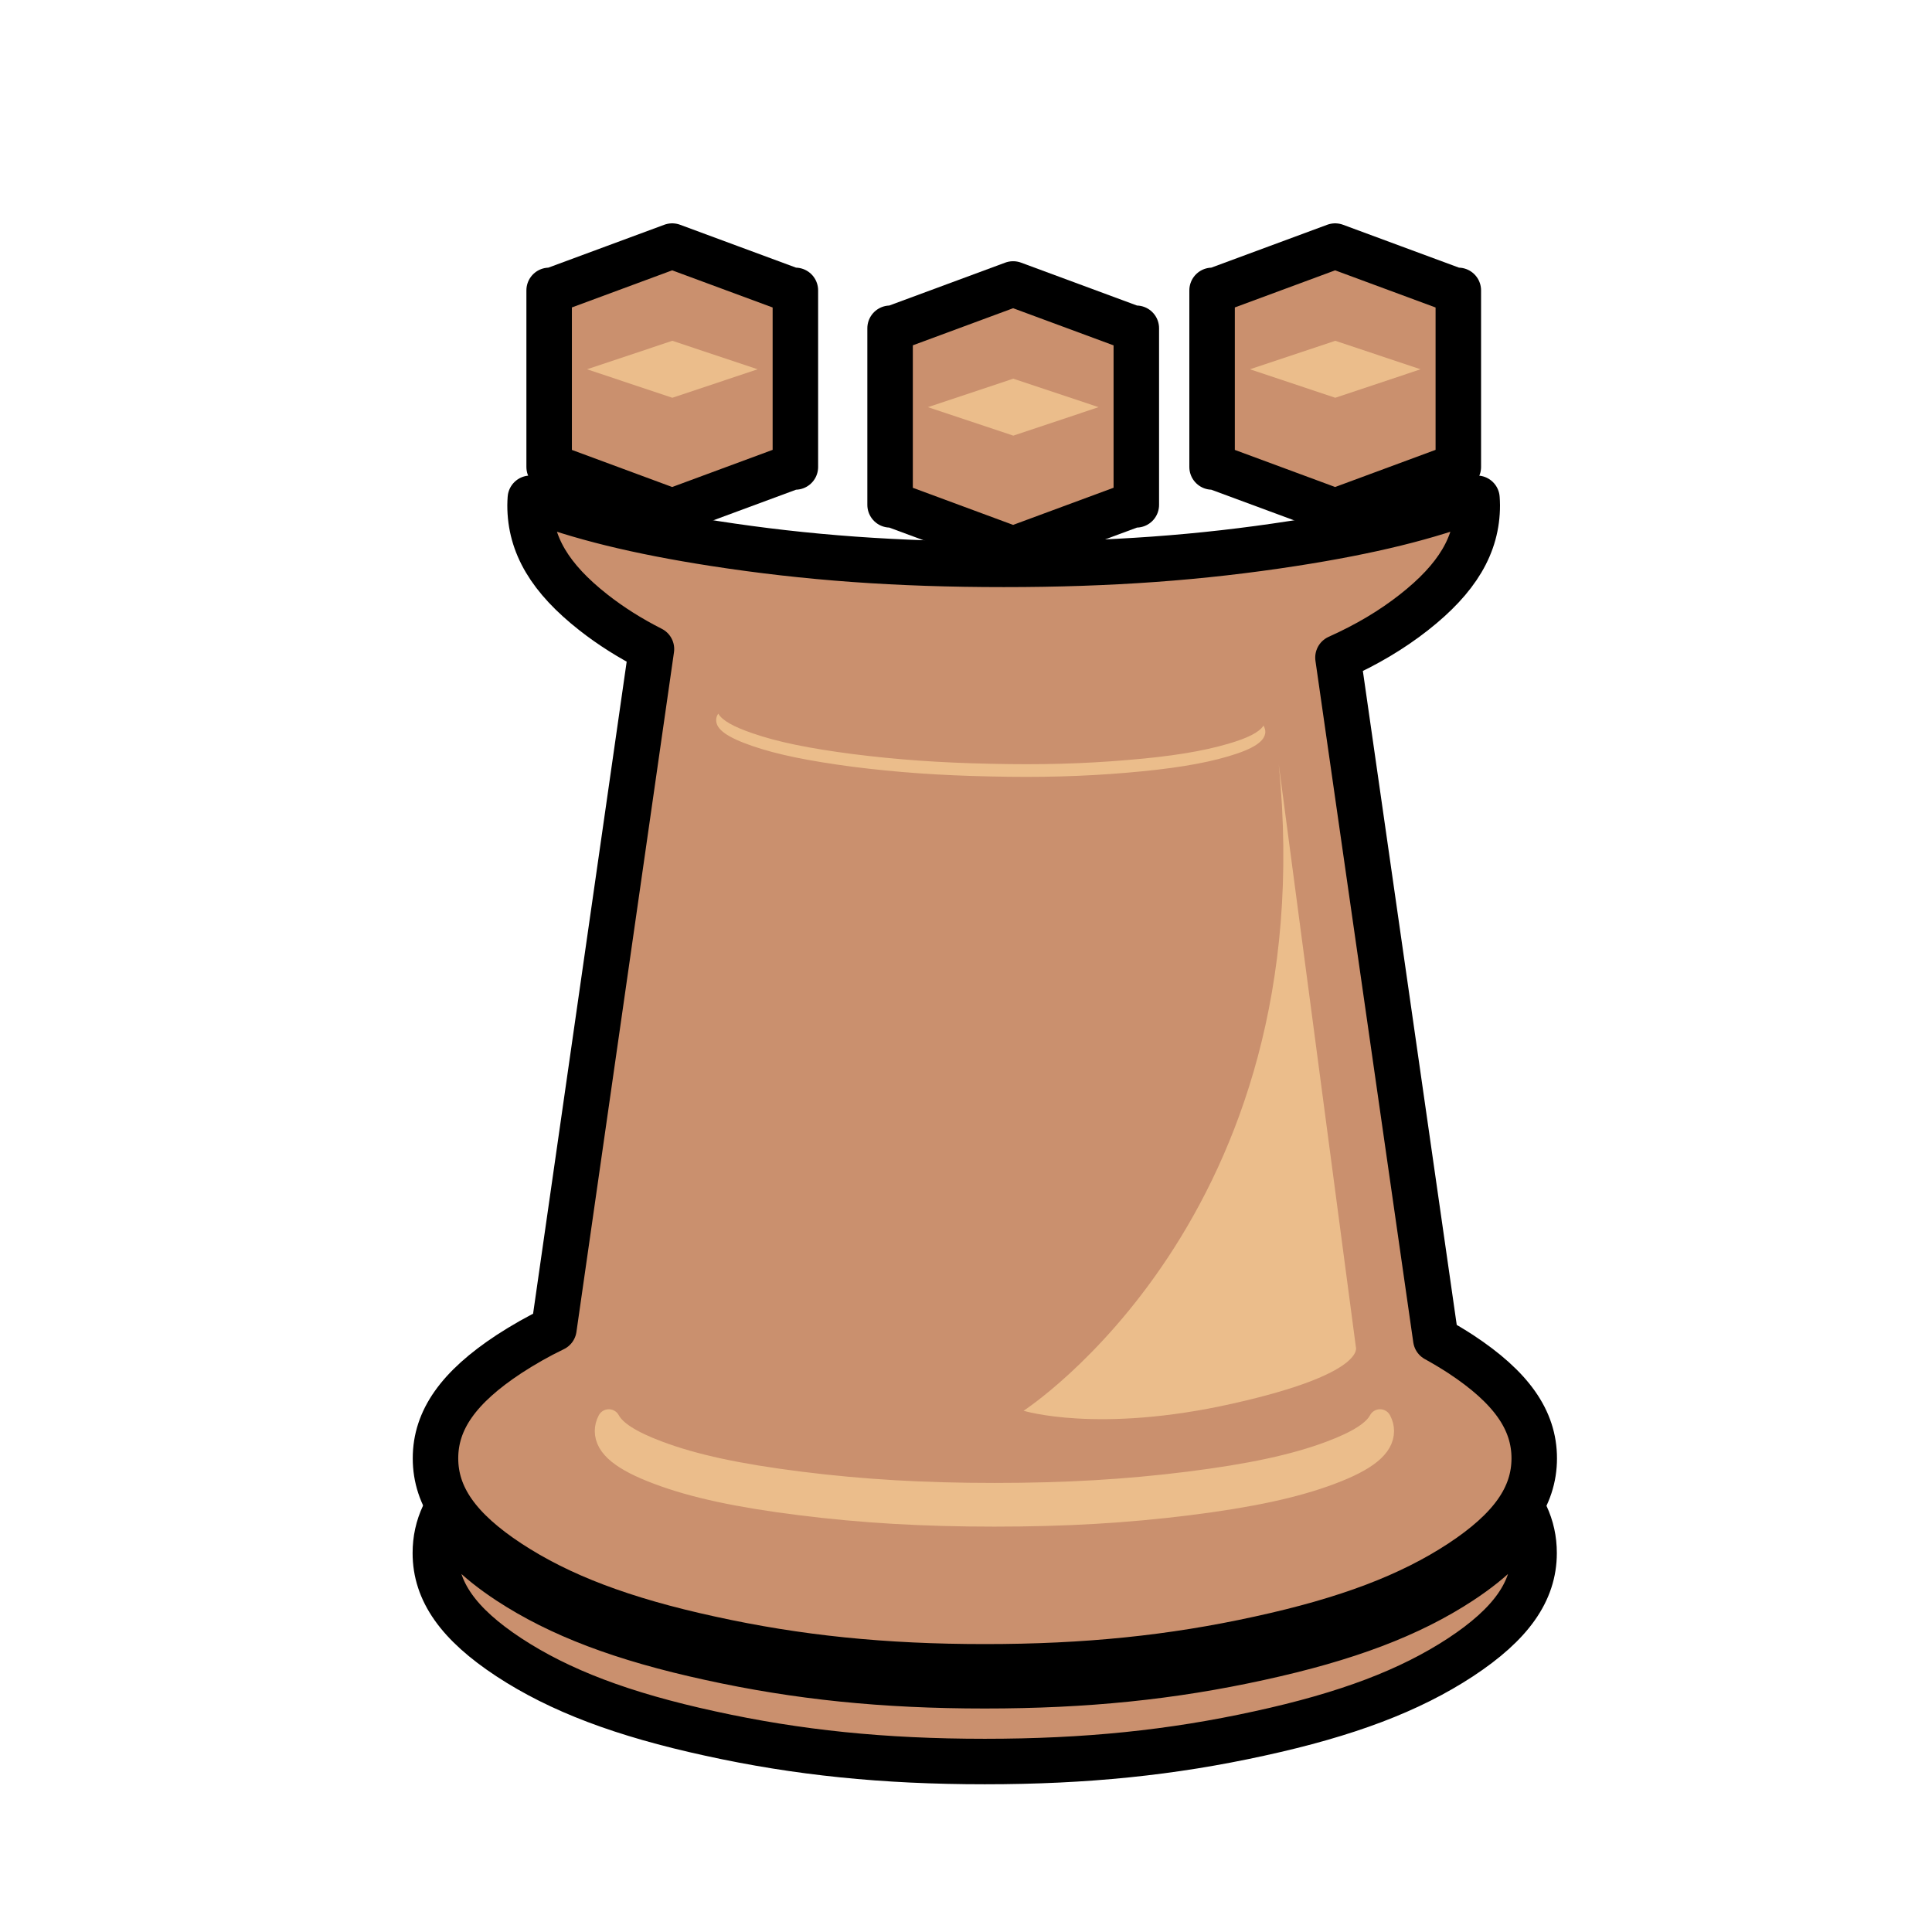 <?xml version="1.0" encoding="UTF-8"?>
<!DOCTYPE svg PUBLIC "-//W3C//DTD SVG 1.1//EN" "http://www.w3.org/Graphics/SVG/1.1/DTD/svg11.dtd">
<svg version="1.2" width="129.54mm" height="129.54mm" viewBox="0 0 12954 12954" preserveAspectRatio="xMidYMid" fill-rule="evenodd" stroke-width="28.222" stroke-linejoin="round" xmlns="http://www.w3.org/2000/svg" xmlns:ooo="http://xml.openoffice.org/svg/export" xmlns:xlink="http://www.w3.org/1999/xlink" xmlns:presentation="http://sun.com/xmlns/staroffice/presentation" xmlns:smil="http://www.w3.org/2001/SMIL20/" xmlns:anim="urn:oasis:names:tc:opendocument:xmlns:animation:1.0" xml:space="preserve">
 <defs class="ClipPathGroup">
  <clipPath id="presentation_clip_path" clipPathUnits="userSpaceOnUse">
   <rect x="0" y="0" width="12954" height="12954"/>
  </clipPath>
  <clipPath id="presentation_clip_path_shrink" clipPathUnits="userSpaceOnUse">
   <rect x="12" y="12" width="12929" height="12929"/>
  </clipPath>
 </defs>
 <defs class="TextShapeIndex">
  <g ooo:slide="id1" ooo:id-list="id3 id4 id5 id6 id7 id8 id9"/>
 </defs>
 <defs class="EmbeddedBulletChars">
  <g id="bullet-char-template-57356" transform="scale(0,-0)">
   <path d="M 580,1141 L 1163,571 580,0 -4,571 580,1141 Z"/>
  </g>
  <g id="bullet-char-template-57354" transform="scale(0,-0)">
   <path d="M 8,1128 L 1137,1128 1137,0 8,0 8,1128 Z"/>
  </g>
  <g id="bullet-char-template-10146" transform="scale(0,-0)">
   <path d="M 174,0 L 602,739 174,1481 1456,739 174,0 Z M 1358,739 L 309,1346 659,739 1358,739 Z"/>
  </g>
  <g id="bullet-char-template-10132" transform="scale(0,-0)">
   <path d="M 2015,739 L 1276,0 717,0 1260,543 174,543 174,936 1260,936 717,1481 1274,1481 2015,739 Z"/>
  </g>
  <g id="bullet-char-template-10007" transform="scale(0,-0)">
   <path d="M 0,-2 C -7,14 -16,27 -25,37 L 356,567 C 262,823 215,952 215,954 215,979 228,992 255,992 264,992 276,990 289,987 310,991 331,999 354,1012 L 381,999 492,748 772,1049 836,1024 860,1049 C 881,1039 901,1025 922,1006 886,937 835,863 770,784 769,783 710,716 594,584 L 774,223 C 774,196 753,168 711,139 L 727,119 C 717,90 699,76 672,76 641,76 570,178 457,381 L 164,-76 C 142,-110 111,-127 72,-127 30,-127 9,-110 8,-76 1,-67 -2,-52 -2,-32 -2,-23 -1,-13 0,-2 Z"/>
  </g>
  <g id="bullet-char-template-10004" transform="scale(0,-0)">
   <path d="M 285,-33 C 182,-33 111,30 74,156 52,228 41,333 41,471 41,549 55,616 82,672 116,743 169,778 240,778 293,778 328,747 346,684 L 369,508 C 377,444 397,411 428,410 L 1163,1116 C 1174,1127 1196,1133 1229,1133 1271,1133 1292,1118 1292,1087 L 1292,965 C 1292,929 1282,901 1262,881 L 442,47 C 390,-6 338,-33 285,-33 Z"/>
  </g>
  <g id="bullet-char-template-9679" transform="scale(0,-0)">
   <path d="M 813,0 C 632,0 489,54 383,161 276,268 223,411 223,592 223,773 276,916 383,1023 489,1130 632,1184 813,1184 992,1184 1136,1130 1245,1023 1353,916 1407,772 1407,592 1407,412 1353,268 1245,161 1136,54 992,0 813,0 Z"/>
  </g>
  <g id="bullet-char-template-8226" transform="scale(0,-0)">
   <path d="M 346,457 C 273,457 209,483 155,535 101,586 74,649 74,723 74,796 101,859 155,911 209,963 273,989 346,989 419,989 480,963 531,910 582,859 608,796 608,723 608,648 583,586 532,535 482,483 420,457 346,457 Z"/>
  </g>
  <g id="bullet-char-template-8211" transform="scale(0,-0)">
   <path d="M -4,459 L 1135,459 1135,606 -4,606 -4,459 Z"/>
  </g>
  <g id="bullet-char-template-61548" transform="scale(0,-0)">
   <path d="M 173,740 C 173,903 231,1043 346,1159 462,1274 601,1332 765,1332 928,1332 1067,1274 1183,1159 1299,1043 1357,903 1357,740 1357,577 1299,437 1183,322 1067,206 928,148 765,148 601,148 462,206 346,322 231,437 173,577 173,740 Z"/>
  </g>
 </defs>
 <defs class="TextEmbeddedBitmaps"/>
 <g>
  <g id="id2" class="Master_Slide">
   <g id="bg-id2" class="Background"/>
   <g id="bo-id2" class="BackgroundObjects"/>
  </g>
 </g>
 <g class="SlideGroup">
  <g>
   <g id="container-id1">
    <g id="id1" class="Slide" clip-path="url(#presentation_clip_path)">
     <g class="Page">
      <g class="com.sun.star.drawing.ClosedBezierShape">
       <g id="id3">
        <rect class="BoundingBox" stroke="none" fill="none" x="2766" y="1497" width="7675" height="10468"/>
        <path fill="rgb(202,144,110)" stroke="none" d="M 4368,4352 C 4224,4279 4096,4198 3980,4107 3688,3878 3554,3653 3554,3388 3554,3372 3555,3357 3556,3341 3880,3467 4274,3564 4789,3644 5408,3740 6015,3784 6730,3784 7444,3784 8051,3740 8670,3644 9185,3564 9579,3467 9903,3341 9904,3357 9905,3372 9905,3388 9905,3653 9771,3878 9479,4107 9331,4223 9165,4322 8971,4409 L 9627,8979 C 9685,9011 9740,9044 9794,9079 10133,9302 10287,9521 10287,9778 10287,10035 10133,10254 9794,10477 9454,10700 9033,10860 8445,10988 7858,11117 7282,11176 6604,11176 5925,11176 5349,11117 4762,10988 4174,10860 3753,10700 3413,10477 3074,10254 2920,10035 2920,9778 2920,9521 3074,9302 3413,9079 3507,9018 3606,8961 3714,8909 L 4368,4352 Z M 3412,10604 C 3752,10827 4173,10987 4761,11115 5348,11244 5924,11303 6603,11303 7281,11303 7857,11244 8444,11115 9032,10987 9453,10827 9793,10604 10015,10458 10158,10313 10230,10159 10268,10240 10286,10324 10286,10413 10286,10670 10132,10889 9793,11112 9453,11335 9032,11495 8444,11623 7857,11752 7281,11811 6603,11811 5924,11811 5348,11752 4761,11623 4173,11495 3752,11335 3412,11112 3073,10889 2919,10670 2919,10413 2919,10324 2937,10240 2975,10159 3047,10313 3190,10458 3412,10604 Z M 3682,1947 L 3704,1947 4507,1650 5310,1947 5333,1947 5333,1955 5333,3123 5333,3131 5310,3131 4507,3428 3704,3131 3682,3131 3682,3123 3682,1955 3682,1947 Z M 5968,2201 L 5990,2201 6793,1904 7596,2201 7619,2201 7619,2209 7619,3377 7619,3385 7596,3385 6793,3682 5990,3385 5968,3385 5968,3377 5968,2209 5968,2201 Z M 8127,1947 L 8149,1947 8952,1650 9755,1947 9778,1947 9778,1955 9778,3123 9778,3131 9755,3131 8952,3428 8149,3131 8127,3131 8127,3123 8127,1955 8127,1947 Z"/>
        <path fill="none" stroke="rgb(0,0,0)" stroke-width="305" stroke-linejoin="round" d="M 4368,4352 C 4224,4279 4096,4198 3980,4107 3688,3878 3554,3653 3554,3388 3554,3372 3555,3357 3556,3341 3880,3467 4274,3564 4789,3644 5408,3740 6015,3784 6730,3784 7444,3784 8051,3740 8670,3644 9185,3564 9579,3467 9903,3341 9904,3357 9905,3372 9905,3388 9905,3653 9771,3878 9479,4107 9331,4223 9165,4322 8971,4409 L 9627,8979 C 9685,9011 9740,9044 9794,9079 10133,9302 10287,9521 10287,9778 10287,10035 10133,10254 9794,10477 9454,10700 9033,10860 8445,10988 7858,11117 7282,11176 6604,11176 5925,11176 5349,11117 4762,10988 4174,10860 3753,10700 3413,10477 3074,10254 2920,10035 2920,9778 2920,9521 3074,9302 3413,9079 3507,9018 3606,8961 3714,8909 L 4368,4352 Z"/>
        <path fill="none" stroke="rgb(0,0,0)" stroke-width="305" stroke-linejoin="round" d="M 3412,10604 C 3752,10827 4173,10987 4761,11115 5348,11244 5924,11303 6603,11303 7281,11303 7857,11244 8444,11115 9032,10987 9453,10827 9793,10604 10015,10458 10158,10313 10230,10159 10268,10240 10286,10324 10286,10413 10286,10670 10132,10889 9793,11112 9453,11335 9032,11495 8444,11623 7857,11752 7281,11811 6603,11811 5924,11811 5348,11752 4761,11623 4173,11495 3752,11335 3412,11112 3073,10889 2919,10670 2919,10413 2919,10324 2937,10240 2975,10159 3047,10313 3190,10458 3412,10604 Z"/>
        <path fill="none" stroke="rgb(0,0,0)" stroke-width="305" stroke-linejoin="round" d="M 3682,1947 L 3704,1947 4507,1650 5310,1947 5333,1947 5333,1955 5333,3123 5333,3131 5310,3131 4507,3428 3704,3131 3682,3131 3682,3123 3682,1955 3682,1947 Z"/>
        <path fill="none" stroke="rgb(0,0,0)" stroke-width="305" stroke-linejoin="round" d="M 5968,2201 L 5990,2201 6793,1904 7596,2201 7619,2201 7619,2209 7619,3377 7619,3385 7596,3385 6793,3682 5990,3385 5968,3385 5968,3377 5968,2209 5968,2201 Z"/>
        <path fill="none" stroke="rgb(0,0,0)" stroke-width="305" stroke-linejoin="round" d="M 8127,1947 L 8149,1947 8952,1650 9755,1947 9778,1947 9778,1955 9778,3123 9778,3131 9755,3131 8952,3428 8149,3131 8127,3131 8127,3123 8127,1955 8127,1947 Z"/>
       </g>
      </g>
      <g class="com.sun.star.drawing.ClosedBezierShape">
       <g id="id4">
        <rect class="BoundingBox" stroke="none" fill="none" x="3987" y="9449" width="5361" height="789"/>
        <path fill="rgb(51,51,51)" stroke="none" d="M 7969,9943 C 7554,9995 7147,10019 6668,10019 6188,10019 5781,9995 5366,9943 4951,9891 4652,9827 4413,9737 4229,9668 4122,9600 4082,9525 4070,9548 4064,9571 4064,9595 4064,9699 4173,9788 4413,9878 4652,9968 4951,10032 5366,10084 5781,10136 6188,10160 6668,10160 7147,10160 7554,10136 7969,10084 8384,10032 8683,9968 8922,9878 9162,9788 9271,9699 9271,9595 9271,9571 9265,9548 9253,9525 9213,9600 9106,9668 8922,9737 8683,9827 8384,9891 7969,9943 Z"/>
        <path fill="none" stroke="rgb(235,189,139)" stroke-width="152" stroke-linejoin="round" d="M 7969,9943 C 7554,9995 7147,10019 6668,10019 6188,10019 5781,9995 5366,9943 4951,9891 4652,9827 4413,9737 4229,9668 4122,9600 4082,9525 4070,9548 4064,9571 4064,9595 4064,9699 4173,9788 4413,9878 4652,9968 4951,10032 5366,10084 5781,10136 6188,10160 6668,10160 7147,10160 7554,10136 7969,10084 8384,10032 8683,9968 8922,9878 9162,9788 9271,9699 9271,9595 9271,9571 9265,9548 9253,9525 9213,9600 9106,9668 8922,9737 8683,9827 8384,9891 7969,9943 Z"/>
       </g>
      </g>
      <g class="com.sun.star.drawing.CustomShape">
       <g id="id5">
        <rect class="BoundingBox" stroke="none" fill="none" x="3936" y="2285" width="1145" height="384"/>
        <path fill="rgb(235,189,139)" stroke="none" d="M 4508,2285 L 5080,2476 4508,2667 3936,2476 4508,2285 4508,2285 Z"/>
       </g>
      </g>
      <g class="com.sun.star.drawing.CustomShape">
       <g id="id6">
        <rect class="BoundingBox" stroke="none" fill="none" x="6222" y="2539" width="1145" height="383"/>
        <path fill="rgb(235,189,139)" stroke="none" d="M 6794,2539 L 7366,2730 6794,2921 6222,2730 6794,2539 6794,2539 Z"/>
       </g>
      </g>
      <g class="com.sun.star.drawing.CustomShape">
       <g id="id7">
        <rect class="BoundingBox" stroke="none" fill="none" x="8381" y="2285" width="1145" height="384"/>
        <path fill="rgb(235,189,139)" stroke="none" d="M 8953,2285 L 9525,2476 8953,2667 8381,2476 8953,2285 8953,2285 Z"/>
       </g>
      </g>
      <g class="com.sun.star.drawing.ClosedBezierShape">
       <g id="id8">
        <rect class="BoundingBox" stroke="none" fill="none" x="6862" y="5126" width="2232" height="4391"/>
        <path fill="rgb(235,189,139)" stroke="none" d="M 8574,5126 C 8876,8159 6863,9459 6863,9459 6863,9459 7363,9614 8265,9411 9166,9209 9091,9031 9091,9031 L 8574,5126 Z"/>
       </g>
      </g>
      <g class="com.sun.star.drawing.ClosedBezierShape">
       <g id="id9">
        <rect class="BoundingBox" stroke="none" fill="none" x="4801" y="4784" width="3684" height="426"/>
        <path fill="rgb(235,189,139)" stroke="none" d="M 7558,5096 C 7265,5121 6976,5129 6638,5121 6298,5114 6010,5093 5718,5056 5425,5018 5214,4975 5047,4917 4918,4873 4843,4831 4816,4785 4806,4799 4802,4813 4802,4827 4800,4890 4876,4944 5045,5002 5213,5060 5423,5102 5716,5141 6008,5178 6296,5199 6636,5206 6975,5214 7263,5206 7556,5181 7851,5156 8063,5122 8233,5072 8404,5022 8482,4971 8484,4908 8484,4894 8480,4880 8472,4865 8443,4910 8366,4949 8235,4987 8065,5037 7853,5072 7558,5096 Z"/>
       </g>
      </g>
     </g>
    </g>
   </g>
  </g>
 </g>
</svg>
